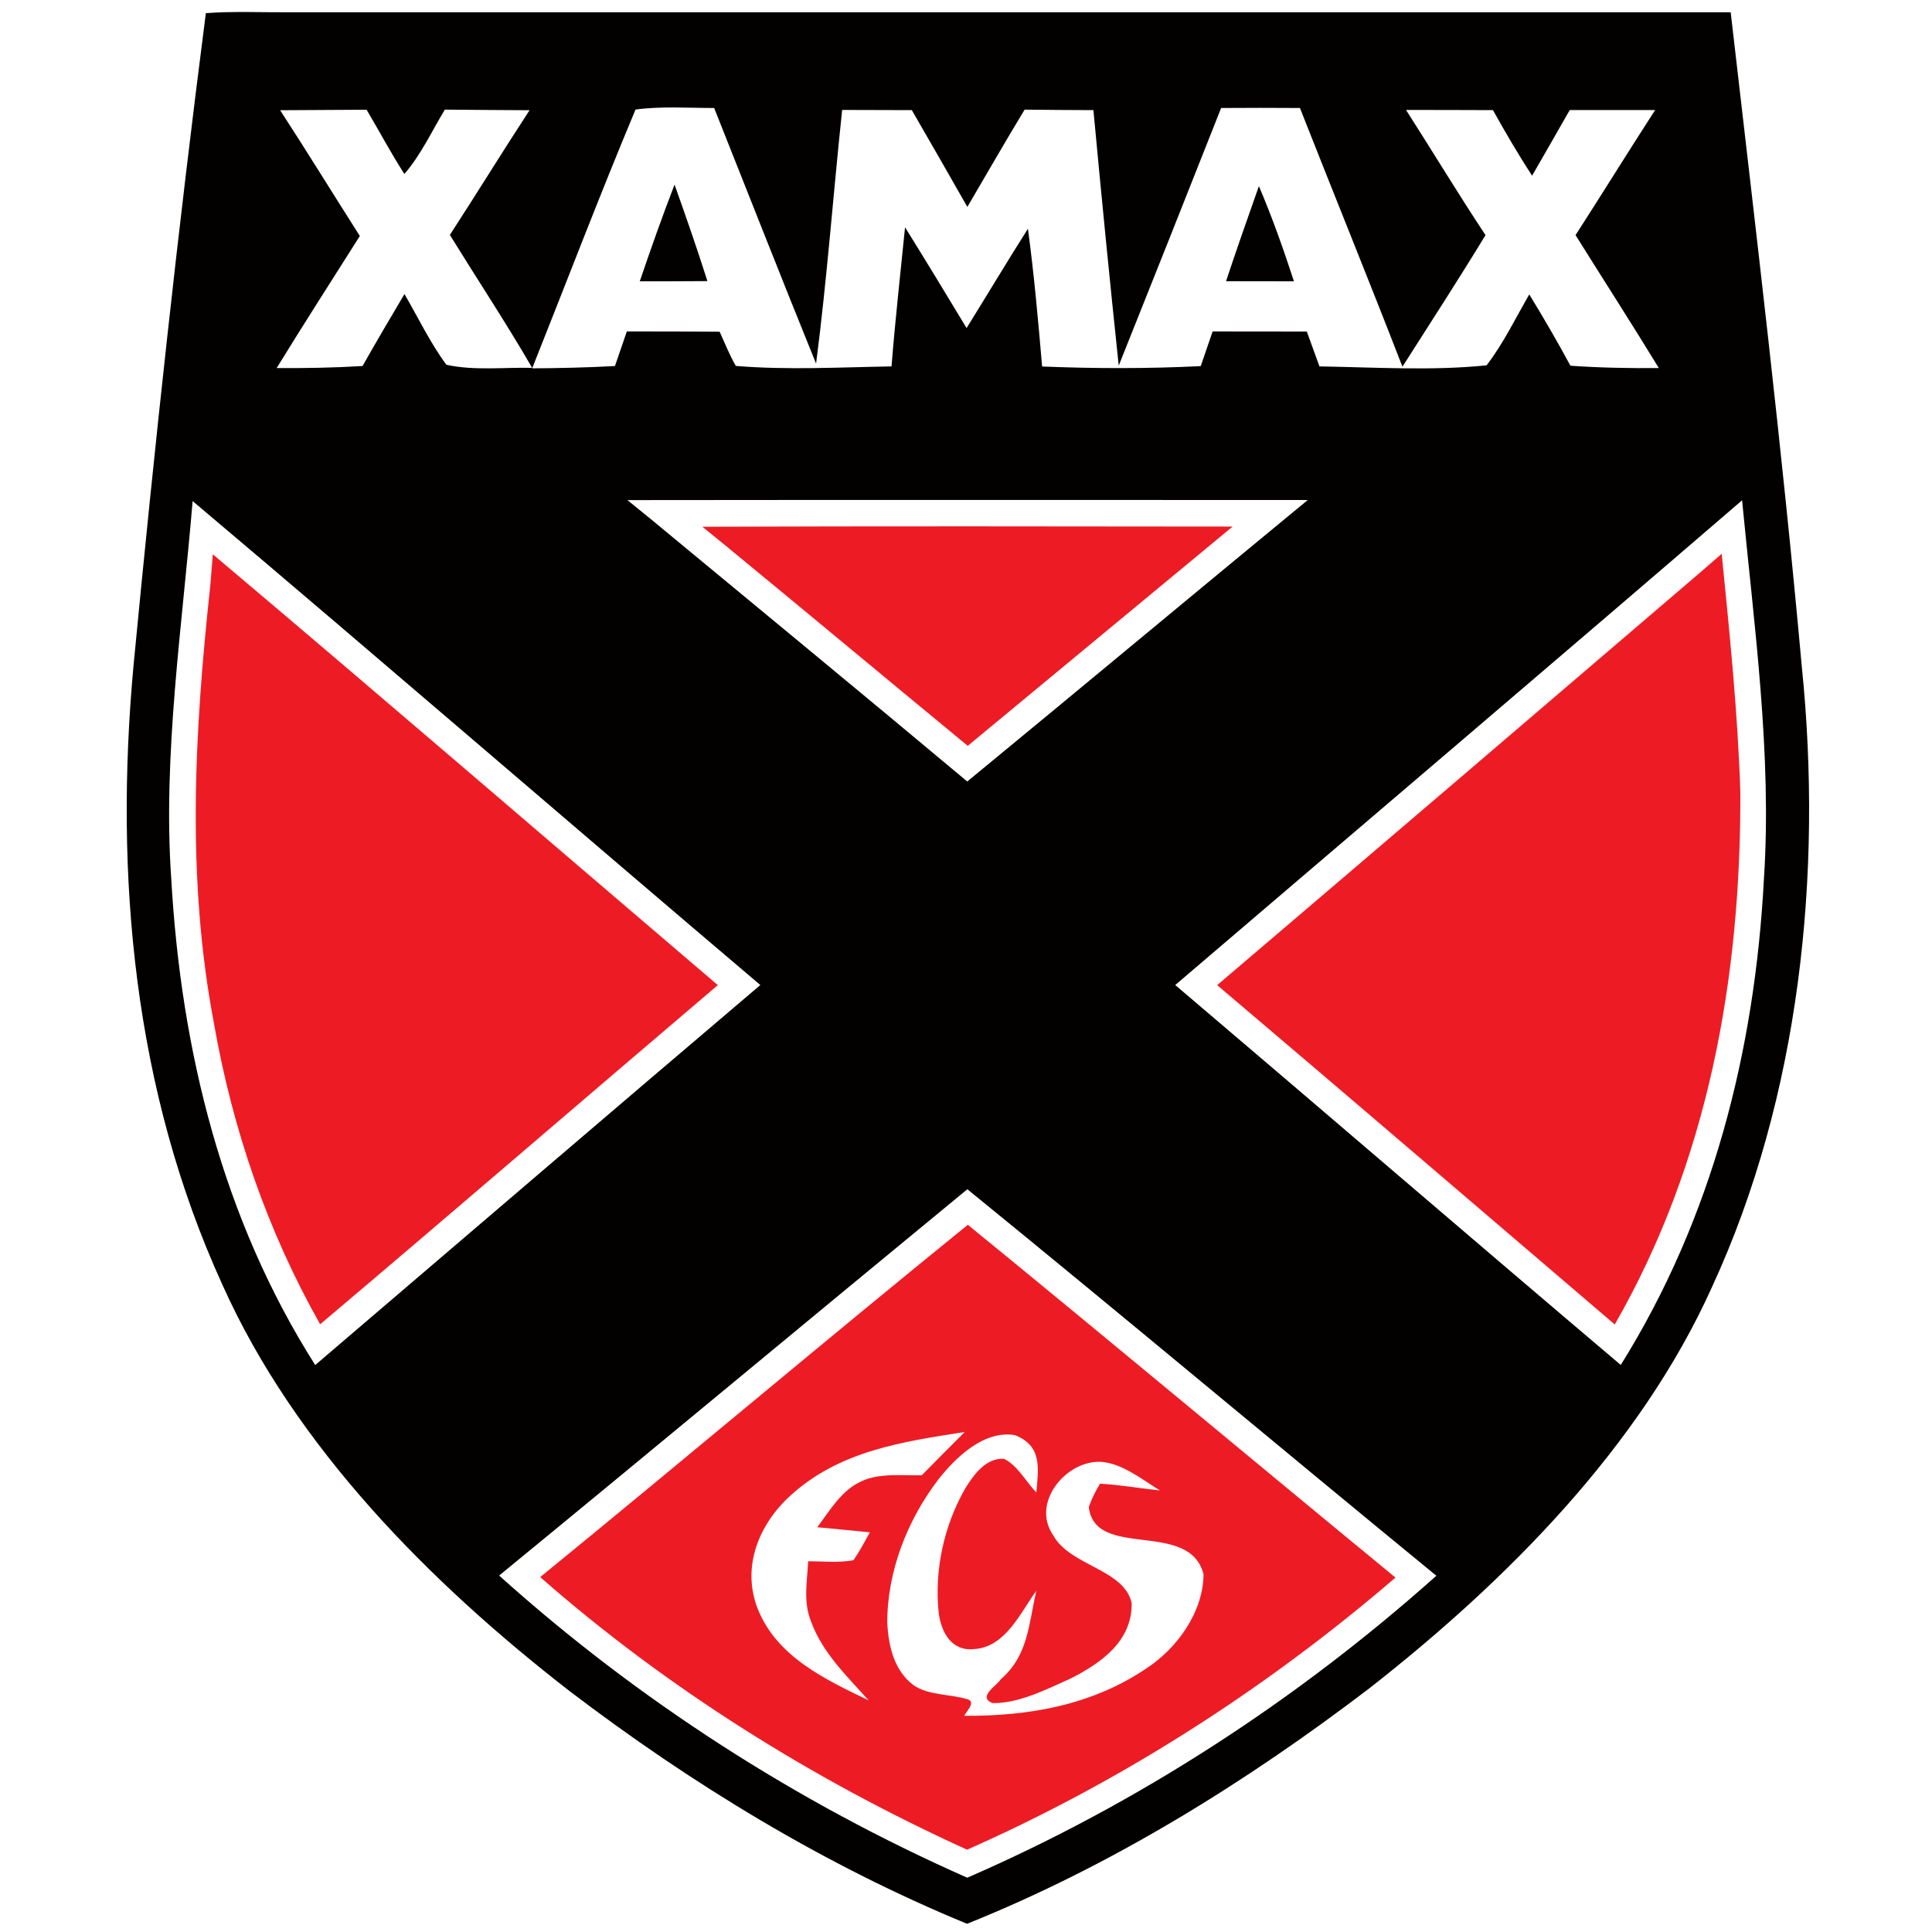 <?xml version="1.0" encoding="UTF-8" standalone="no"?>
<!DOCTYPE svg PUBLIC "-//W3C//DTD SVG 1.1//EN" "http://www.w3.org/Graphics/SVG/1.1/DTD/svg11.dtd">
<svg xmlns="http://www.w3.org/2000/svg" version="1.1" viewBox="0 0 200 200" width="200.0pt" height="200.0pt">
<path d="M 0.00 0.00 L 200.00 0.00 L 200.00 200.00 L 0.00 200.00 L 0.00 0.00 Z" fill="#ffffff" />
<path d="M 21.31 1.36 C 24.19 1.15 27.11 1.29 30.00 1.27 C 79.72 1.27 129.44 1.27 179.16 1.27 C 181.76 23.82 184.48 46.38 186.52 68.99 C 188.71 90.41 186.32 113.52 177.23 133.22 C 169.79 149.77 155.90 163.70 141.77 174.76 C 129.01 184.50 115.04 193.16 100.11 199.15 C 85.40 193.10 71.60 184.69 58.96 175.06 C 44.57 163.90 30.55 149.81 23.02 132.99 C 13.84 112.88 11.81 90.65 13.83 68.82 C 15.98 46.34 18.42 23.76 21.31 1.36 Z" fill="#030000" />
<path d="M 29.00 11.41 C 31.98 11.39 34.96 11.38 37.95 11.36 C 39.26 13.57 40.47 15.85 41.86 18.01 C 43.56 16.06 44.71 13.56 46.05 11.35 C 48.97 11.38 51.89 11.39 54.82 11.41 C 52.02 15.69 49.35 20.04 46.57 24.32 C 49.41 28.92 52.38 33.41 55.09 38.08 C 52.19 38.01 49.06 38.39 46.21 37.76 C 44.53 35.49 43.29 32.88 41.87 30.44 C 40.40 32.91 38.95 35.39 37.53 37.89 C 34.57 38.07 31.61 38.12 28.64 38.10 C 31.46 33.51 34.37 28.98 37.25 24.43 C 34.49 20.10 31.80 15.72 29.00 11.41 Z" fill="#ffffff" />
<path d="M 65.79 11.34 C 68.47 10.98 71.24 11.18 73.93 11.18 C 77.44 20.00 80.91 28.85 84.48 37.64 C 85.61 28.92 86.25 20.13 87.18 11.38 C 89.58 11.38 91.99 11.39 94.39 11.40 C 96.31 14.73 98.24 18.07 100.14 21.42 C 102.12 18.06 104.04 14.68 106.07 11.35 C 108.44 11.38 110.81 11.39 113.19 11.40 C 114.01 20.22 114.88 29.04 115.81 37.85 C 119.36 28.97 122.90 20.07 126.41 11.18 C 129.13 11.16 131.85 11.16 134.57 11.18 C 138.09 20.12 141.71 29.01 145.18 37.96 C 148.07 33.43 150.99 28.92 153.78 24.34 C 150.95 20.07 148.31 15.69 145.55 11.38 C 148.55 11.39 151.55 11.38 154.55 11.40 C 155.83 13.70 157.16 15.97 158.60 18.19 C 159.90 15.93 161.21 13.66 162.50 11.39 C 165.45 11.39 168.39 11.39 171.34 11.39 C 168.56 15.69 165.87 20.04 163.10 24.34 C 165.97 28.93 168.90 33.48 171.72 38.10 C 168.66 38.13 165.62 38.07 162.57 37.86 C 161.22 35.36 159.80 32.91 158.31 30.48 C 156.89 32.93 155.62 35.57 153.89 37.82 C 148.20 38.40 142.31 38.02 136.59 37.93 C 136.15 36.73 135.72 35.52 135.28 34.32 C 132.03 34.31 128.78 34.31 125.53 34.31 C 125.12 35.51 124.71 36.71 124.30 37.90 C 118.83 38.17 113.35 38.16 107.88 37.94 C 107.47 33.17 107.05 28.41 106.41 23.68 C 104.25 27.08 102.19 30.54 100.06 33.96 C 97.96 30.47 95.84 26.99 93.69 23.53 C 93.21 28.33 92.67 33.12 92.29 37.93 C 86.94 38.02 81.50 38.32 76.17 37.88 C 75.52 36.75 75.03 35.52 74.50 34.34 C 71.30 34.31 68.09 34.31 64.89 34.31 C 64.48 35.50 64.07 36.70 63.66 37.89 C 60.80 38.05 57.95 38.11 55.09 38.13 C 58.65 29.20 62.08 20.19 65.79 11.34 Z" fill="#ffffff" />
<path d="M 69.83 19.11 C 71.01 22.43 72.17 25.75 73.23 29.10 C 70.90 29.12 68.56 29.12 66.23 29.12 C 67.37 25.76 68.55 22.42 69.83 19.11 Z" fill="#030000" />
<path d="M 130.32 19.27 C 131.70 22.49 132.86 25.79 133.95 29.12 C 131.61 29.12 129.27 29.12 126.92 29.11 C 128.01 25.81 129.17 22.54 130.32 19.27 Z" fill="#030000" />
<path d="M 19.94 51.87 C 39.61 68.47 59.08 85.32 78.71 101.97 C 63.32 115.04 47.99 128.19 32.63 141.31 C 23.03 126.18 18.74 108.75 17.73 91.00 C 16.83 78.23 18.88 64.70 19.94 51.87 Z" fill="#ffffff" />
<path d="M 64.95 51.77 C 88.43 51.74 111.90 51.76 135.38 51.76 C 123.61 61.45 111.90 71.22 100.13 80.90 C 89.25 71.79 78.28 62.77 67.35 53.72 C 66.55 53.07 65.75 52.42 64.95 51.77 Z" fill="#ffffff" />
<path d="M 180.34 51.79 C 181.57 64.64 183.45 78.13 182.60 91.00 C 181.66 108.78 177.27 126.10 167.78 141.30 C 152.36 128.24 137.06 115.05 121.66 101.97 C 141.22 85.25 160.84 68.58 180.34 51.79 Z" fill="#ffffff" />
<path d="M 72.71 54.53 C 91.01 54.46 109.30 54.49 127.60 54.51 C 118.46 62.07 109.32 69.65 100.18 77.21 C 91.91 70.39 83.68 63.53 75.40 56.72 C 74.51 55.99 73.61 55.26 72.71 54.53 Z" fill="#ed1c24" />
<path d="M 22.03 57.38 C 39.54 72.15 56.88 87.12 74.31 101.98 C 60.57 113.66 46.92 125.45 33.14 137.09 C 27.68 127.42 24.08 116.93 22.16 106.01 C 19.27 90.82 20.13 75.77 21.78 60.51 C 21.86 59.47 21.95 58.42 22.03 57.38 Z" fill="#ed1c24" />
<path d="M 178.23 57.33 C 179.05 65.57 179.89 73.70 180.16 82.00 C 180.23 101.25 176.83 120.25 167.16 137.11 C 153.45 125.40 139.76 113.64 126.00 101.98 C 142.73 87.73 159.43 73.45 176.12 59.16 C 176.82 58.55 177.52 57.94 178.23 57.33 Z" fill="#ed1c24" />
<path d="M 100.14 123.11 C 116.39 136.33 132.48 149.84 148.69 163.12 C 134.30 175.97 117.83 186.68 100.13 194.38 C 82.50 186.59 66.00 175.99 51.67 163.10 C 67.86 149.83 83.97 136.41 100.14 123.11 Z" fill="#ffffff" />
<path d="M 100.19 126.79 C 115.00 138.87 129.69 151.17 144.46 163.31 C 131.15 174.75 116.17 184.38 100.11 191.48 C 84.19 184.24 69.08 174.81 55.92 163.26 C 70.73 151.18 85.35 138.82 100.19 126.79 Z" fill="#ed1c24" />
<path d="M 99.87 148.24 C 98.38 149.73 96.89 151.22 95.42 152.72 C 93.46 152.76 91.08 152.47 89.27 153.30 C 87.13 154.21 85.94 156.33 84.60 158.10 C 86.41 158.27 88.23 158.44 90.05 158.63 C 89.51 159.61 88.98 160.58 88.36 161.51 C 86.84 161.80 85.20 161.62 83.66 161.62 C 83.55 163.85 83.12 165.80 83.99 167.94 C 85.18 171.14 87.69 173.53 89.92 176.02 C 85.42 173.85 80.47 171.54 78.46 166.60 C 76.73 162.25 78.53 157.82 81.83 154.82 C 86.89 150.20 93.36 149.25 99.87 148.24 Z" fill="#ffffff" />
<path d="M 105.09 148.57 C 107.90 149.71 107.50 151.96 107.28 154.50 C 106.22 153.40 105.33 151.69 103.93 151.01 C 102.08 150.92 100.86 152.59 99.98 153.98 C 97.73 157.85 96.69 162.57 97.18 167.01 C 97.46 169.04 98.54 170.98 100.88 170.71 C 104.09 170.50 105.62 166.96 107.28 164.68 C 106.48 168.14 106.46 171.35 103.60 173.84 C 103.17 174.53 101.16 175.65 102.73 176.30 C 105.43 176.37 108.35 174.87 110.79 173.78 C 113.96 172.18 117.21 169.91 117.15 165.96 C 116.40 162.43 110.76 162.12 109.03 158.93 C 106.69 155.56 110.38 151.14 113.99 151.33 C 116.17 151.48 118.28 153.19 120.07 154.29 C 118.01 154.07 115.95 153.71 113.88 153.59 C 113.39 154.37 113.00 155.18 112.71 156.01 C 113.37 161.53 123.11 157.25 124.59 162.96 C 124.56 166.87 121.87 170.62 118.68 172.71 C 113.03 176.52 106.54 177.66 99.82 177.62 C 100.03 177.17 100.95 176.31 100.29 175.95 C 98.51 175.35 96.10 175.54 94.56 174.44 C 92.55 172.93 91.98 170.40 91.85 168.02 C 91.83 162.69 93.93 157.33 97.16 153.13 C 98.96 150.83 101.92 148.01 105.09 148.57 Z" fill="#ffffff" />
</svg>